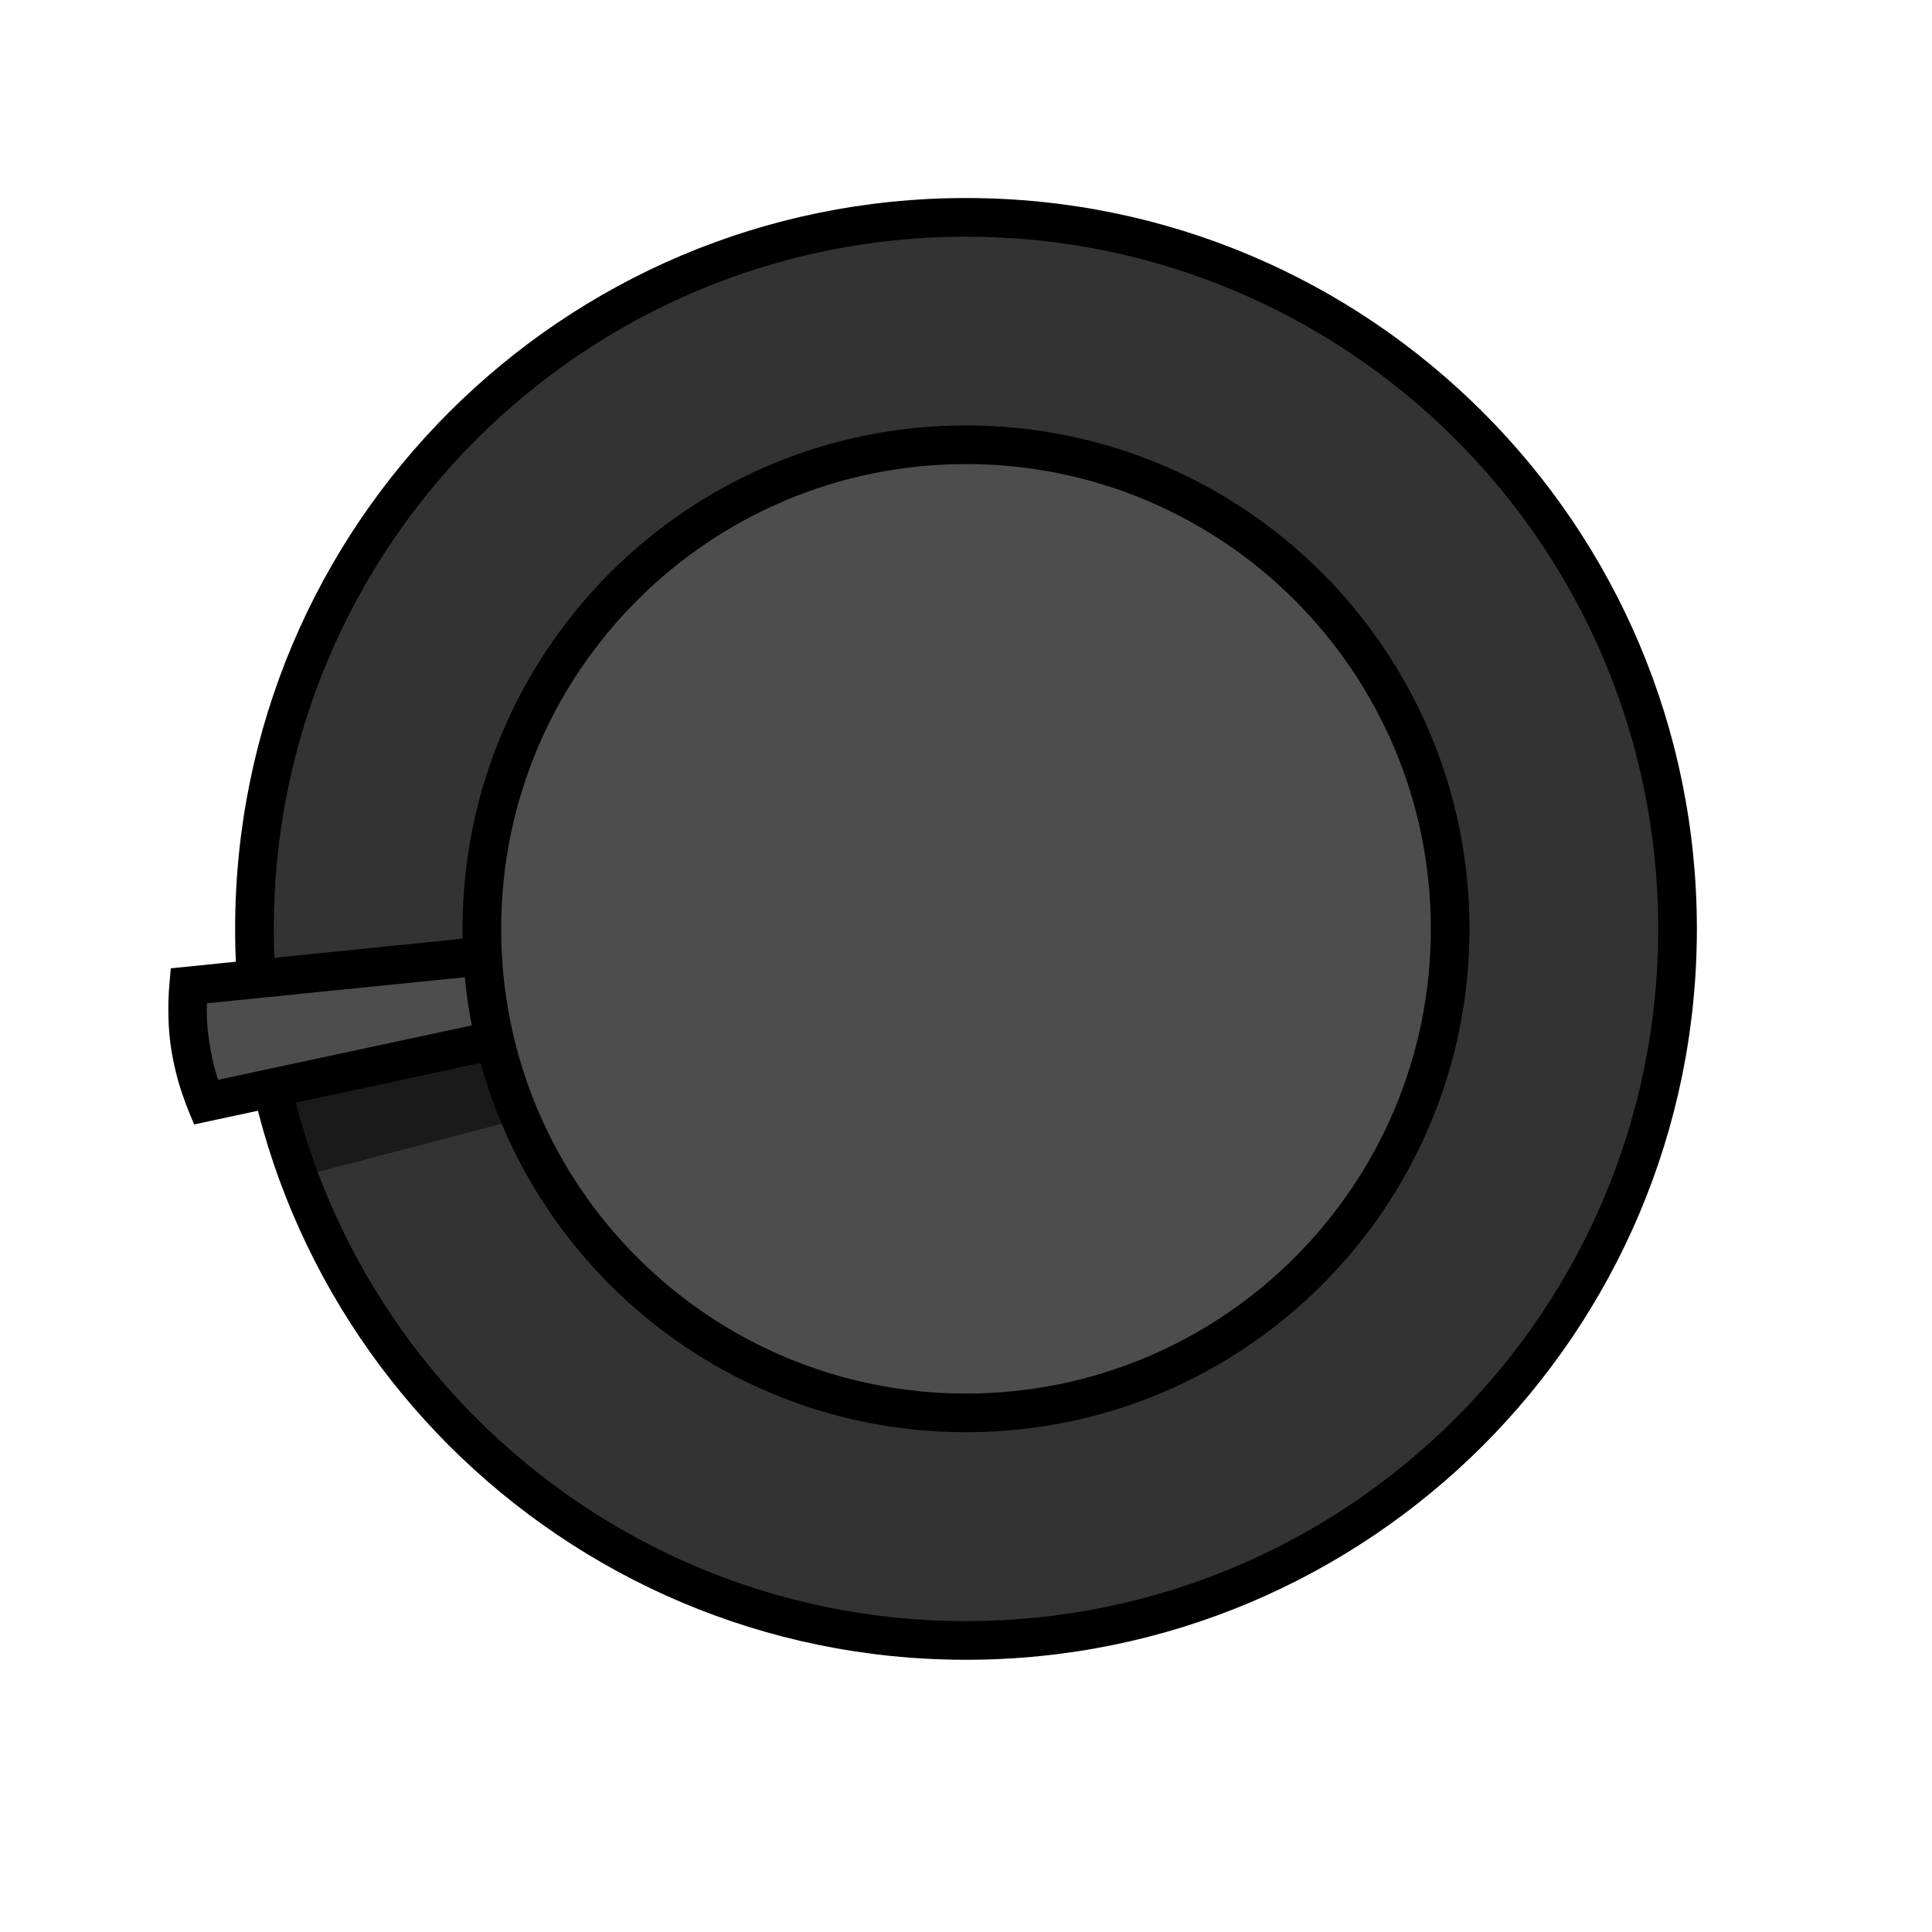 <?xml version="1.0" encoding="UTF-8" standalone="no"?>
<!-- Creator: CorelDRAW X8 -->

<svg
   xmlns:dc="http://purl.org/dc/elements/1.1/"
   xmlns:cc="http://creativecommons.org/ns#"
   xmlns:rdf="http://www.w3.org/1999/02/22-rdf-syntax-ns#"
   xmlns:svg="http://www.w3.org/2000/svg"
   xmlns="http://www.w3.org/2000/svg"
   xmlns:sodipodi="http://sodipodi.sourceforge.net/DTD/sodipodi-0.dtd"
   xmlns:inkscape="http://www.inkscape.org/namespaces/inkscape"
   xml:space="preserve"
   width="100mm"
   height="100mm"
   version="1.1"
   style="shape-rendering:geometricPrecision; text-rendering:geometricPrecision; image-rendering:optimizeQuality; fill-rule:evenodd; clip-rule:evenodd"
   viewBox="0 0 10000 10000"
   id="svg35"
   sodipodi:docname="2_round_update.svg"
   inkscape:version="0.92.3 (2405546, 2018-03-11)"><sodipodi:namedview
   pagecolor="#ffffff"
   bordercolor="#666666"
   borderopacity="1"
   objecttolerance="10"
   gridtolerance="10"
   guidetolerance="10"
   inkscape:pageopacity="0"
   inkscape:pageshadow="2"
   inkscape:window-width="790"
   inkscape:window-height="480"
   id="namedview37"
   showgrid="false"
   inkscape:zoom="0.62441667"
   inkscape:cx="188.97638"
   inkscape:cy="188.97638"
   inkscape:window-x="0"
   inkscape:window-y="0"
   inkscape:window-maximized="0"
   inkscape:current-layer="svg35" />
 <defs
   id="defs7">
  <style
   type="text/css"
   id="style2">
   <![CDATA[
    .str1 {stroke:#1A1A1A;stroke-width:200}
    .str0 {stroke:#ADAD40;stroke-width:200}
    .fil3 {fill:none}
    .fil2 {fill:#1A1A1A}
    .fil1 {fill:#333333}
    .fil5 {fill:#4D4D4D}
    .fil0 {fill:#ADAD40}
    .fil4 {fill:black;fill-rule:nonzero}
   ]]>
  </style>
    <clipPath
   id="id0">
     <path
   d="M5000 1125c2034,0 3683,1649 3683,3683 0,2034 -1649,3683 -3683,3683 -2034,0 -3683,-1649 -3683,-3683 0,-2034 1649,-3683 3683,-3683z"
   id="path4" />
    </clipPath>
 
  
  
 
   
   
   
   
   
   
   
   
  </defs>
 <path
   class="fil1"
   d="m 5000,1125 c 2034,0 3683,1649 3683,3683 0,2034 -1649,3683 -3683,3683 -2034,0 -3683,-1649 -3683,-3683 0,-2034 1649,-3683 3683,-3683 z"
   id="path12"
   inkscape:connector-curvature="0"
   style="fill:#333333" /><g
   clip-path="url(#id0)"
   id="g17">
    <g
   id="g15">
     <path
   id="1"
   class="fil2 str1"
   d="m 788,5559 c -5,106 3,212 24,317 20,97 51,191 93,281 l 2371,-622 -68,-332 z"
   inkscape:connector-curvature="0"
   style="fill:#1a1a1a;stroke:#1a1a1a;stroke-width:200" />
    </g>
   </g><path
   class="fil3"
   d="m 5000,1125 c 2034,0 3683,1649 3683,3683 0,2034 -1649,3683 -3683,3683 -2034,0 -3683,-1649 -3683,-3683 0,-2034 1649,-3683 3683,-3683 z"
   id="path19"
   inkscape:connector-curvature="0"
   style="fill:none" /><path
   class="fil4"
   d="m 5000,1025 c 1045,0 1990,423 2675,1108 685,684 1108,1630 1108,2675 0,1044 -423,1990 -1108,2675 C 6990,8167 6045,8591 5000,8591 3955,8591 3010,8167 2325,7483 1640,6798 1217,5852 1217,4808 1217,3763 1640,2817 2325,2133 3010,1448 3955,1025 5000,1025 Z M 7534,2274 C 6885,1626 5989,1225 5000,1225 c -989,0 -1885,401 -2534,1049 -648,648 -1049,1544 -1049,2534 0,989 401,1885 1049,2533 649,649 1545,1050 2534,1050 989,0 1885,-401 2534,-1050 648,-648 1049,-1544 1049,-2533 0,-990 -401,-1886 -1049,-2534 z"
   id="path21"
   inkscape:connector-curvature="0"
   style="fill:#000000;fill-rule:nonzero" /><g
   id="g27">
    <path
   class="fil5"
   d="m 976,5103 c -9,105 -7,211 10,317 15,98 42,193 80,285 l 2396,-514 -52,-335 z"
   id="path23"
   inkscape:connector-curvature="0"
   style="fill:#4d4d4d" />
    <path
   class="fil4"
   d="m 1071,5193 c -1,22 -1,45 0,67 1,47 6,95 14,144 7,46 16,91 28,133 5,17 10,35 16,52 l 2220,-476 -23,-148 z m -199,72 c -2,-57 0,-115 5,-172 l 7,-81 2610,-265 82,521 -2571,552 -32,-77 c -19,-49 -37,-100 -52,-152 -14,-53 -26,-105 -34,-156 -9,-56 -14,-112 -15,-170 z"
   id="path25"
   inkscape:connector-curvature="0"
   style="fill:#000000;fill-rule:nonzero" />
   </g><path
   class="fil5"
   d="m 5000,2302 c 1384,0 2506,1122 2506,2506 0,1384 -1122,2505 -2506,2505 -1384,0 -2506,-1121 -2506,-2505 0,-1384 1122,-2506 2506,-2506 z"
   id="path29"
   inkscape:connector-curvature="0"
   style="fill:#4d4d4d" /><path
   class="fil4"
   d="m 5000,2202 c 720,0 1371,291 1843,763 471,472 763,1123 763,1843 0,719 -292,1371 -763,1842 -472,472 -1123,763 -1843,763 -720,0 -1371,-291 -1843,-763 -471,-471 -763,-1123 -763,-1842 0,-720 292,-1371 763,-1843 472,-472 1123,-763 1843,-763 z m 1701,904 c -435,-435 -1037,-704 -1701,-704 -664,0 -1266,269 -1701,704 -436,436 -705,1037 -705,1702 0,664 269,1265 705,1701 435,435 1037,704 1701,704 664,0 1266,-269 1701,-704 436,-436 705,-1037 705,-1701 0,-665 -269,-1266 -705,-1702 z"
   id="path31"
   inkscape:connector-curvature="0"
   style="fill:#000000;fill-rule:nonzero" />
</svg>